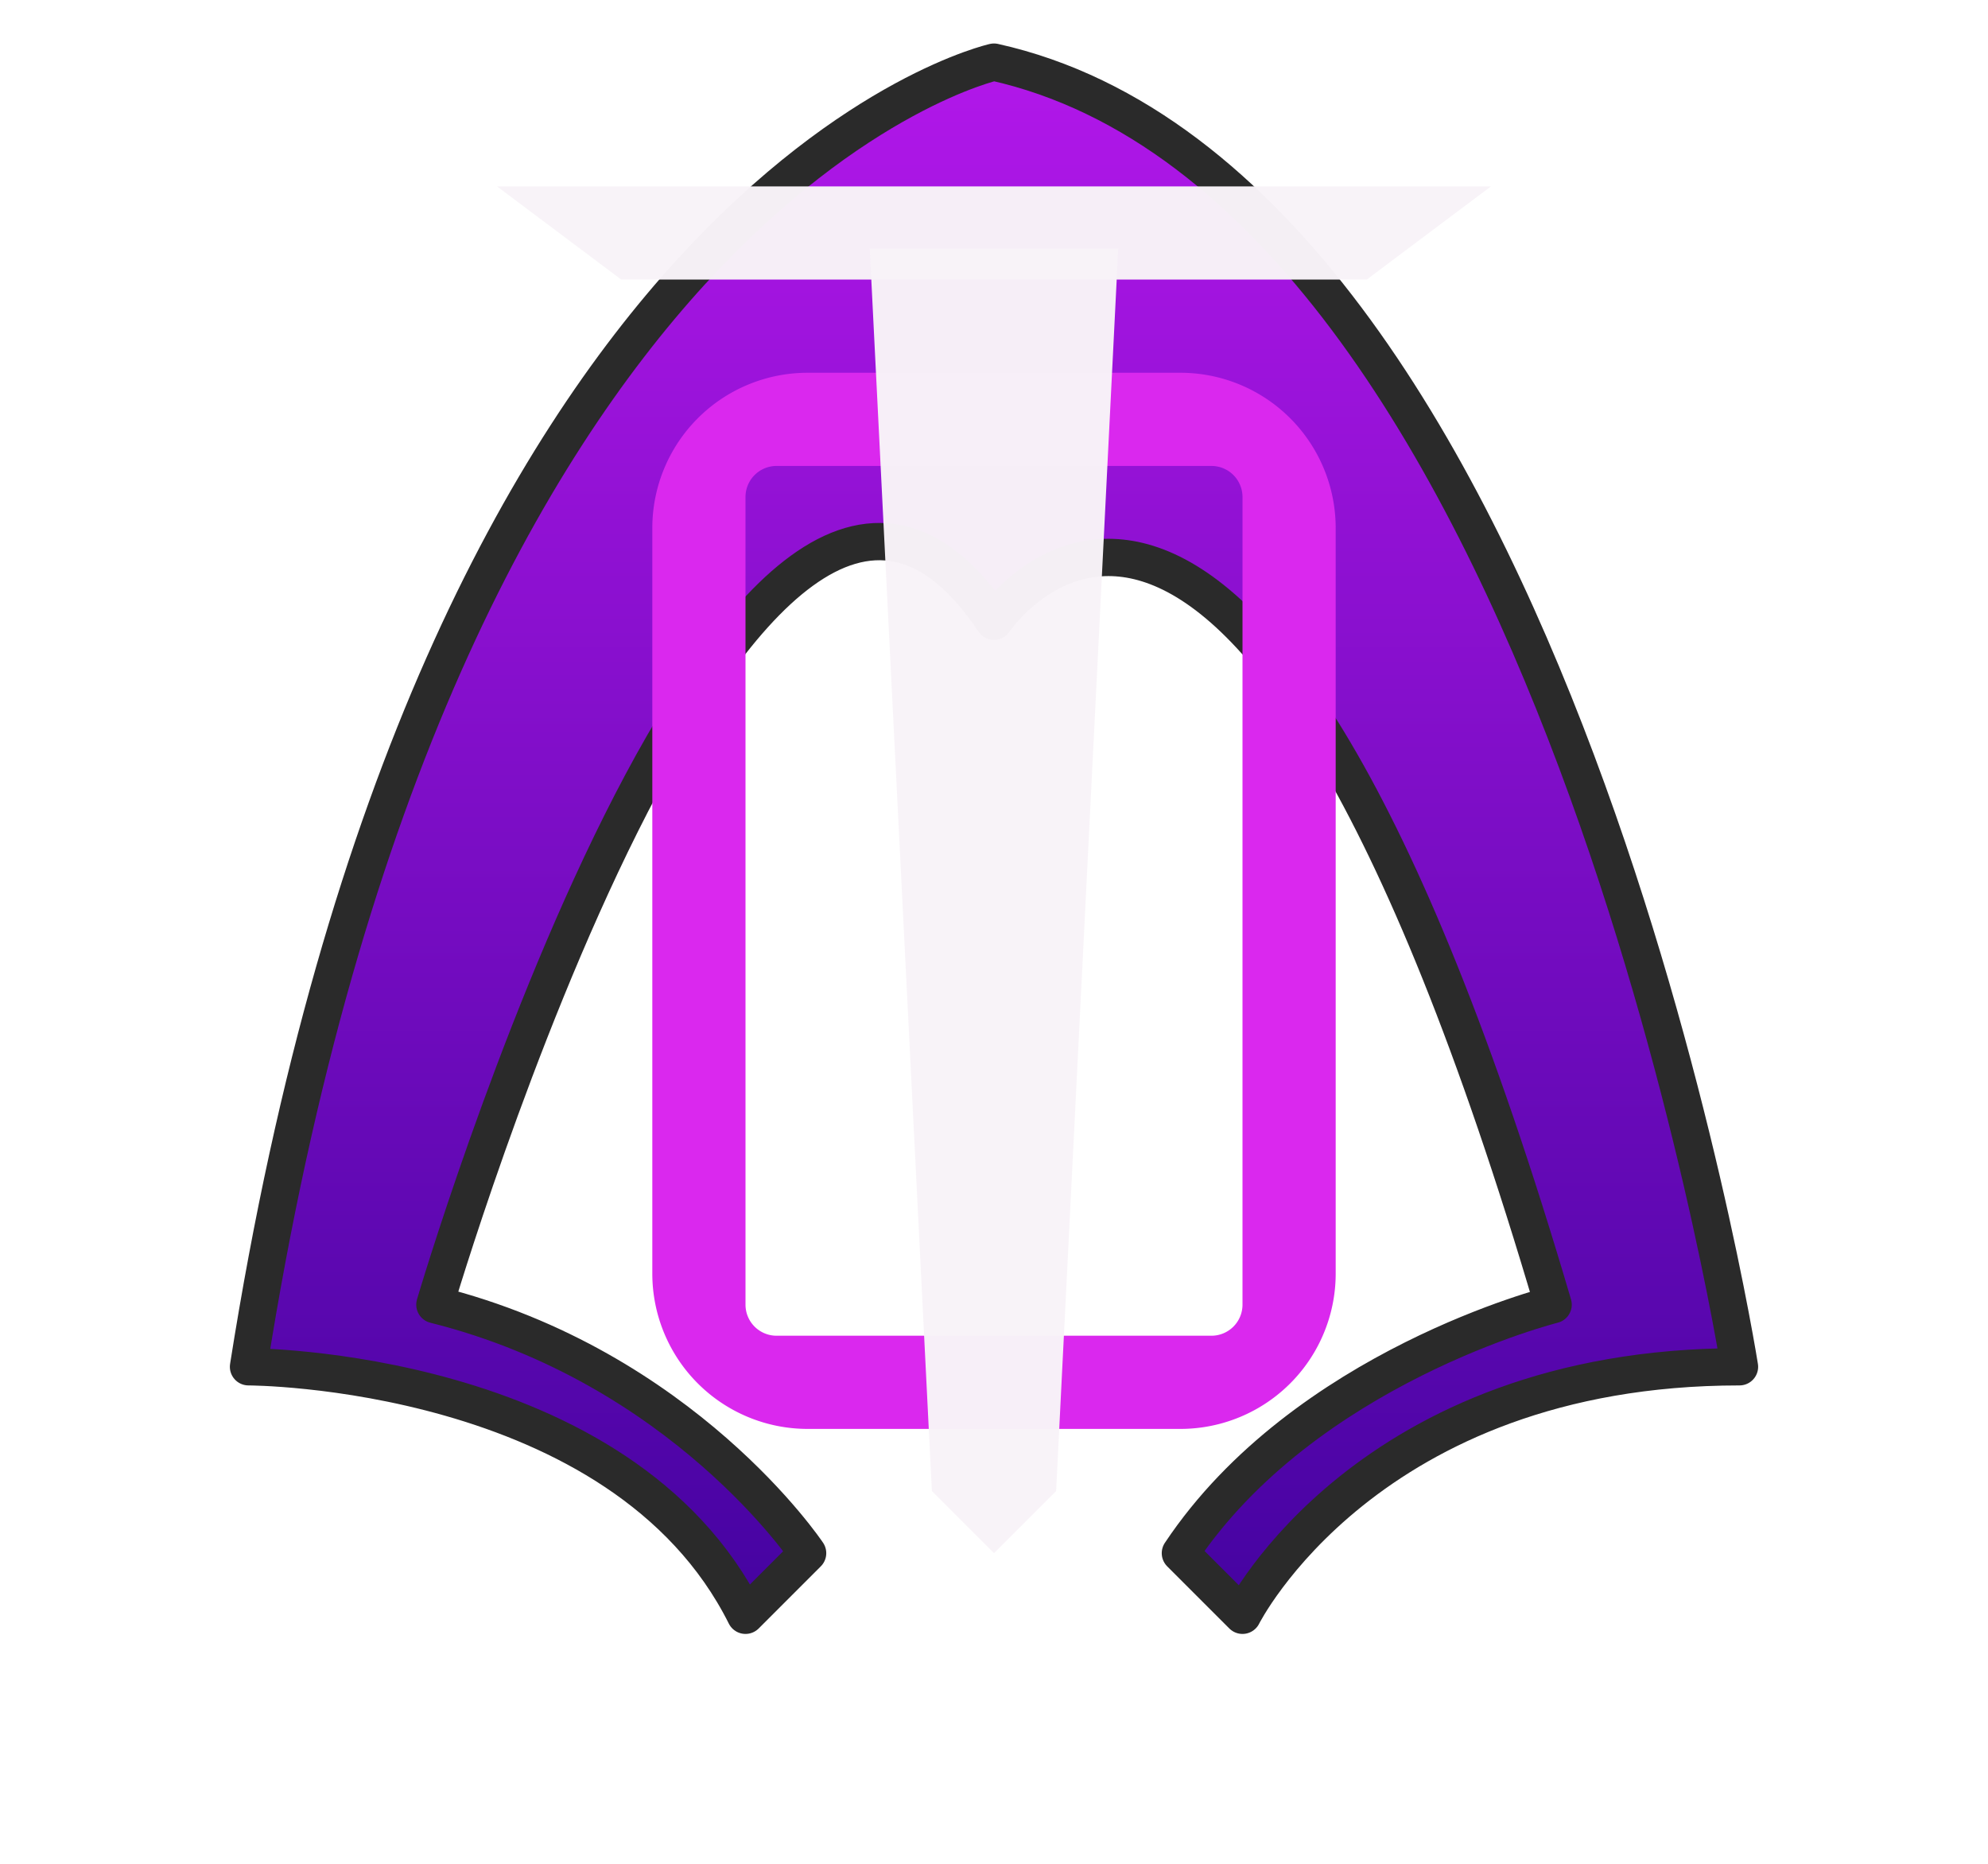 <svg width="32" height="30" viewBox="0 0 32 30" fill="none" xmlns="http://www.w3.org/2000/svg">
	<defs>
		<!-- Градиент для основания (треугольника) -->
		<linearGradient id="baseGradient" x1="0%" y1="0%" x2="0%" y2="100%">
			<stop offset="0%" style="stop-color:#b117e9;stop-opacity:1" />
			<stop offset="100%" style="stop-color:#4503a1;stop-opacity:1" />
		</linearGradient>
		<!-- Фильтр для эффекта света на букве T -->
		<filter id="lightEffect" x="-50%" y="-50%" width="200%" height="200%">
			<feGaussianBlur stdDeviation="1" result="coloredBlur" />
			<feFlood flood-color="#f7f2f8" flood-opacity="0.8" />
			<feComposite in="SourceGraphic" in2="coloredBlur" operator="over" />
		</filter>
		<!-- Тень -->
		<filter id="shadow" x="-20%" y="-20%" width="140%" height="140%">
			<feDropShadow dx="1" dy="2" stdDeviation="2" flood-color="#000" flood-opacity="0.3" />
		</filter>
		<!-- Яркое свечение для T -->
		<filter id="brightGlow" x="-50%" y="-50%" width="200%" height="200%">
			<feGaussianBlur stdDeviation="2" result="coloredBlur" />
			<feMerge>
				<feMergeNode in="coloredBlur" />
				<feMergeNode in="SourceGraphic" />
			</feMerge>
		</filter>
	</defs>
	<!-- Слой 1: Широкий округлый треугольник с изогнутыми сторонами -->
	<g filter="url(#shadow)">
		<path d="M16 1C16 1 7 3 4 22 4 22 10 22 12 26L13 25C13 25 11 22 7 21 7 21 12 4 16 10 16 10 20 4 25 21 25 21 21 22 19 25L20 26C20 26 22 22 28 22 28 22 25 3 16 1Z" fill="url(#baseGradient)" stroke="#2a2a2a" stroke-width="0.6" stroke-linejoin="round" />
	</g>
	<!-- Слой 2: Более вытянутая и заметная буква O -->
	<path d="M13 6h6a2.5 2.5 0 0 1 2.5 2.5v12a2.5 2.5 0 0 1-2.5 2.5h-6a2.5 2.5 0 0 1-2.5-2.5v-12a2.5 2.5 0 0 1 2.5-2.5zM12 8a.5.5 0 0 1 .5-.5h7a.5.5 0 0 1 .5.5v13a.5.5 0 0 1-.5.5h-7a.5.5 0 0 1-.5-.5z" fill="#da28ee" fill-rule="evenodd" />
	<!-- Слой 3: Более вытянутая буква T в центре с эффектом света -->
	<g filter="url(#brightGlow)">
		<!-- Горизонтальная перекладина T (более широкая) -->
		<path d="M8 3l16 0-2 1.5-12 0z" fill="#f7f2f8" opacity="0.98" />
		<!-- Вертикальная стойка T (более длинная) -->
		<path d="M14 4 18 4 17 24 16 25 15 24Z" fill="#f7f2f8" opacity="0.98" />
	</g>
	<!-- Дополнительные блики (меньше, чтобы не мешать) -->
	<ellipse cx="12" cy="4" rx="1.5" ry="0.8" opacity="0.4" />
	<ellipse cx="20" cy="18" rx="0.8" ry="1.2" opacity="0.3" />
	<!-- Акцентные точки на углах (меньше) -->
	<circle cx="16" cy="3" r="0.8" opacity="0.3" />
	<circle cx="8" cy="28" r="0.6" opacity="0.2" />
	<circle cx="24" cy="28" r="0.6" opacity="0.2" />
</svg>